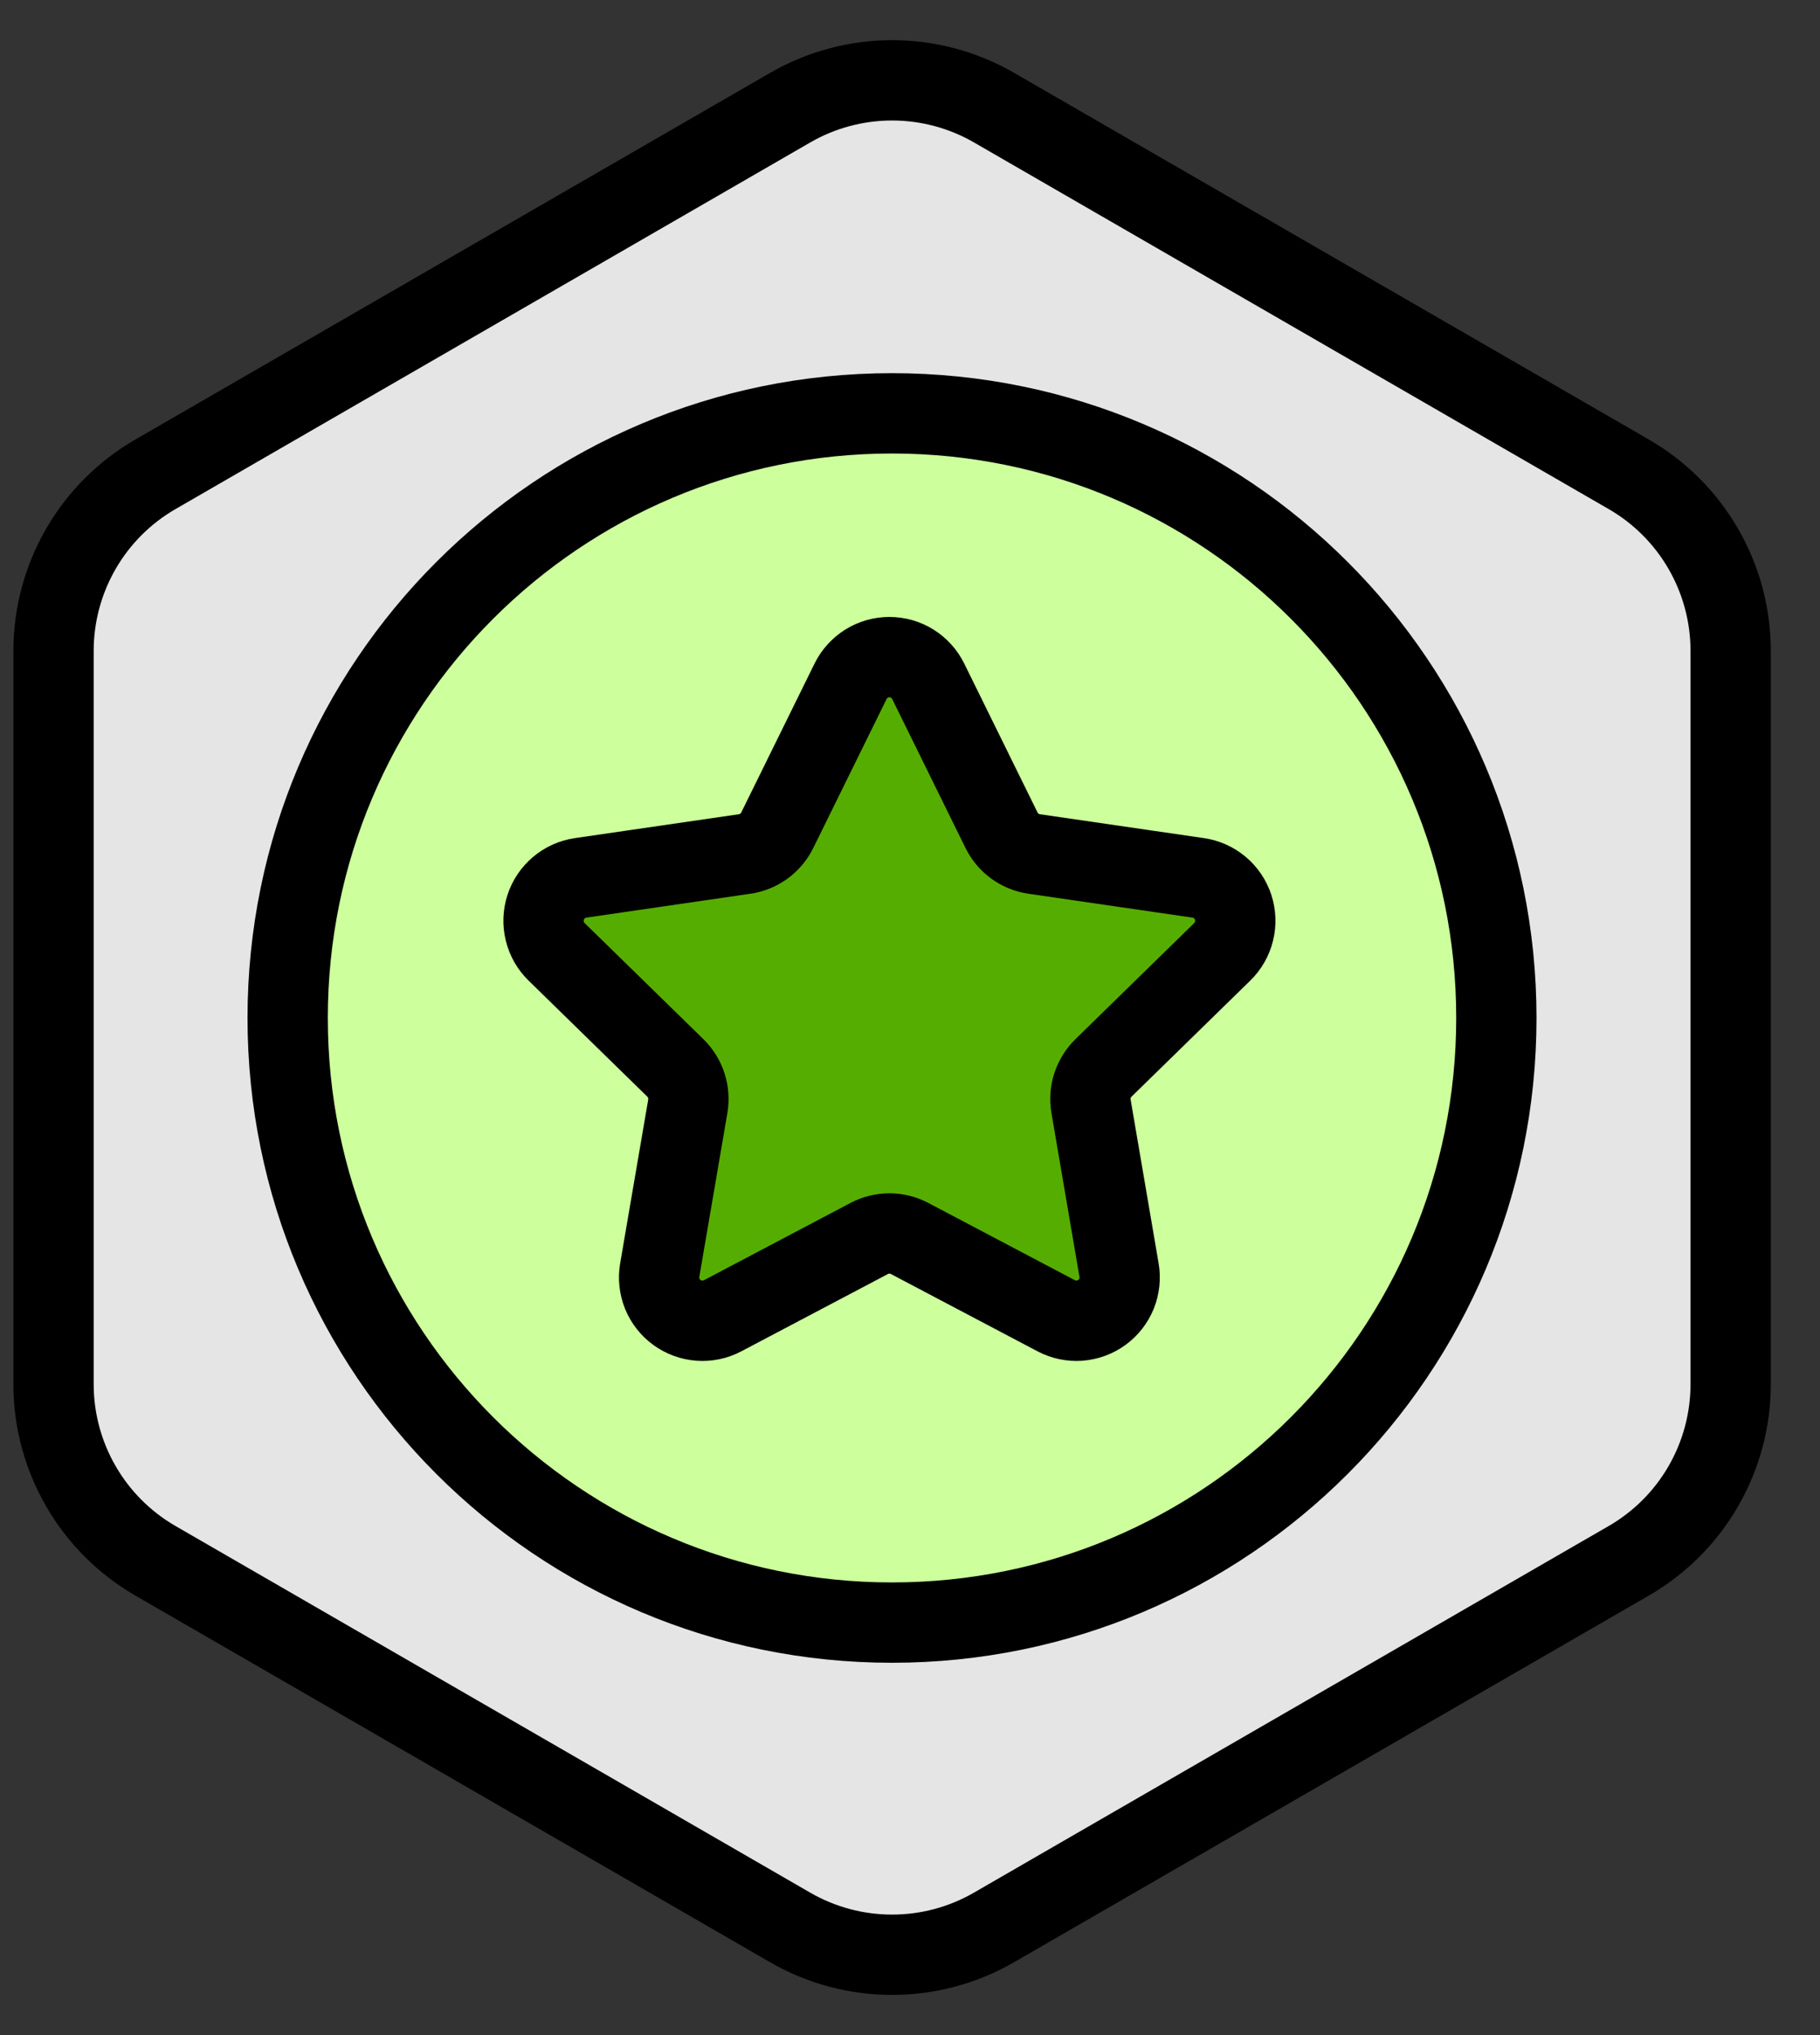 <svg width="34" height="38" viewBox="0 0 34 38" fill="none" xmlns="http://www.w3.org/2000/svg">
<rect x="0" y="0" width="34" height="38" fill="#333333" stroke="none"/>
<g clip-path="url(#clip0_1_5227)">
<path d="M32.331 12.154C32.331 10.794 31.606 9.536 30.427 8.856L18.57 2.01C17.991 1.676 17.334 1.5 16.666 1.5C15.998 1.5 15.341 1.676 14.762 2.01L2.904 8.856C2.325 9.19 1.844 9.671 1.51 10.25C1.176 10.829 1 11.486 1 12.154V25.846C1 27.206 1.726 28.464 2.904 29.144L14.761 35.99C15.94 36.67 17.391 36.67 18.569 35.99L30.427 29.144C31.006 28.81 31.487 28.329 31.821 27.75C32.155 27.171 32.331 26.515 32.331 25.846V12.154Z" fill="#E5E5E5" stroke="black" stroke-width="1.5" stroke-linecap="round" stroke-linejoin="round"/>
<mask id="mask0_1_5227" style="mask-type:luminance" maskUnits="userSpaceOnUse" x="1" y="1" width="32" height="36">
<path d="M32.331 12.154C32.331 10.794 31.606 9.536 30.427 8.856L18.57 2.01C17.991 1.676 17.334 1.5 16.666 1.5C15.998 1.5 15.341 1.676 14.762 2.01L2.904 8.856C2.325 9.19 1.844 9.671 1.51 10.25C1.176 10.829 1 11.486 1 12.154V25.846C1 27.206 1.726 28.464 2.904 29.144L14.761 35.99C15.94 36.67 17.391 36.67 18.569 35.99L30.427 29.144C31.006 28.81 31.487 28.329 31.821 27.75C32.155 27.171 32.331 26.515 32.331 25.846V12.154Z" fill="white"/>
</mask>
<g mask="url(#mask0_1_5227)">
<path d="M16.664 30.298C22.899 30.298 27.954 25.243 27.954 19.008C27.954 12.773 22.899 7.718 16.664 7.718C10.429 7.718 5.374 12.773 5.374 19.008C5.374 25.243 10.429 30.298 16.664 30.298Z" fill="#CDFF9D" stroke="black" stroke-width="1.5" stroke-linecap="round" stroke-linejoin="round"/>
<path fill-rule="evenodd" clip-rule="evenodd" d="M17.34 12.721L18.71 15.503C18.828 15.743 19.056 15.908 19.32 15.946L22.384 16.392C22.534 16.414 22.674 16.477 22.79 16.575C22.905 16.672 22.991 16.8 23.038 16.944C23.084 17.088 23.09 17.242 23.053 17.388C23.017 17.535 22.94 17.669 22.832 17.774L20.615 19.94C20.521 20.032 20.451 20.145 20.41 20.27C20.369 20.395 20.36 20.528 20.382 20.657L20.905 23.715C20.931 23.864 20.914 24.017 20.858 24.157C20.801 24.297 20.706 24.418 20.584 24.507C20.462 24.596 20.317 24.648 20.167 24.66C20.016 24.671 19.866 24.639 19.732 24.569L16.992 23.125C16.876 23.064 16.747 23.032 16.616 23.032C16.484 23.032 16.355 23.064 16.239 23.125L13.499 24.569C13.365 24.64 13.214 24.671 13.064 24.66C12.913 24.649 12.768 24.596 12.646 24.507C12.524 24.419 12.429 24.297 12.372 24.157C12.316 24.017 12.299 23.864 12.325 23.715L12.849 20.657C12.871 20.528 12.861 20.395 12.821 20.27C12.78 20.145 12.71 20.032 12.616 19.94L10.399 17.774C10.291 17.669 10.214 17.535 10.178 17.388C10.141 17.242 10.147 17.088 10.193 16.944C10.24 16.8 10.326 16.672 10.441 16.575C10.557 16.477 10.697 16.414 10.847 16.392L13.911 15.946C14.041 15.927 14.164 15.877 14.27 15.8C14.376 15.723 14.462 15.621 14.52 15.503L15.89 12.721C15.957 12.586 16.06 12.472 16.188 12.392C16.316 12.312 16.464 12.27 16.615 12.27C16.766 12.27 16.914 12.312 17.042 12.392C17.17 12.472 17.273 12.586 17.34 12.721Z" fill="#56AD01" stroke="black" stroke-width="1.5" stroke-linecap="round" stroke-linejoin="round"/>
</g>
</g>
<defs>
<clipPath id="clip0_1_5227">
<rect width="34" height="37" fill="white" transform="translate(0 0.5)"/>
</clipPath>
</defs>
</svg>
